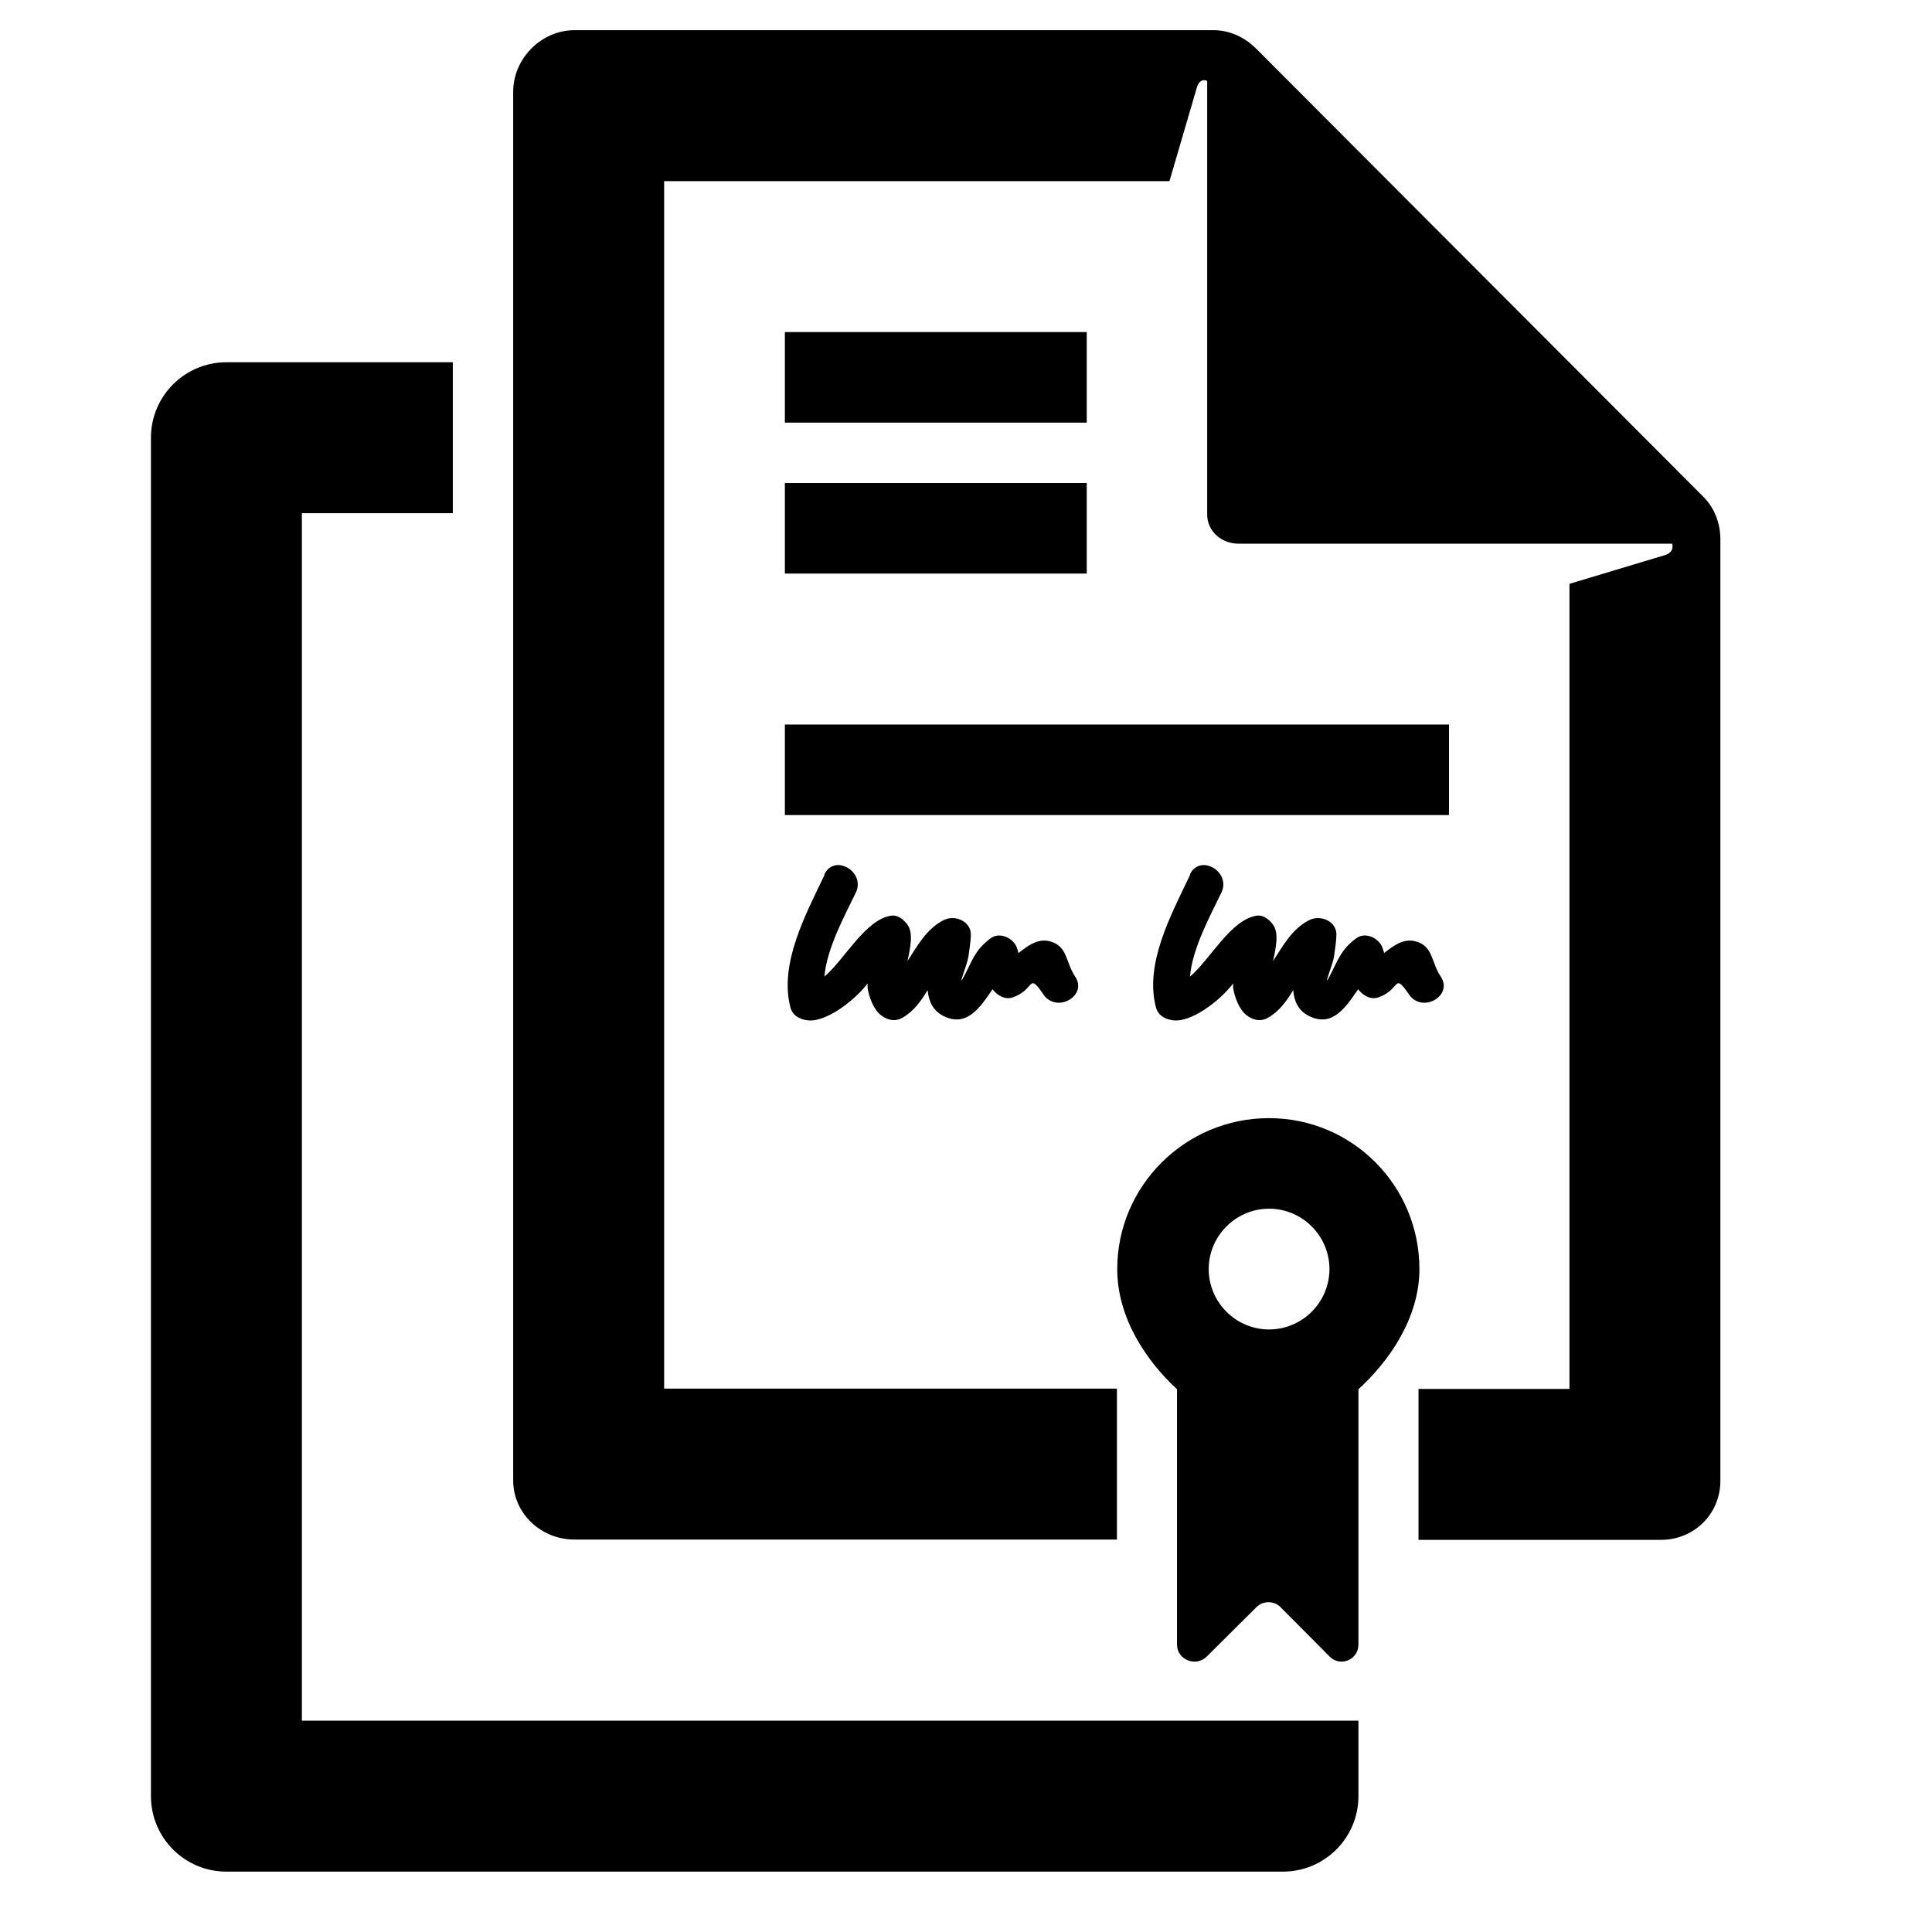 <?xml version="1.0" encoding="UTF-8"?><svg id="Laag_1" xmlns="http://www.w3.org/2000/svg" xmlns:xlink="http://www.w3.org/1999/xlink" viewBox="0 0 64 64"><defs><style>.cls-1{fill:none;}.cls-2{clip-path:url(#clippath);}.cls-3{clip-path:url(#clippath-1);}</style><clipPath id="clippath"><rect class="cls-1" width="64" height="64"/></clipPath><clipPath id="clippath-1"><rect class="cls-1" width="64" height="64"/></clipPath></defs><g class="cls-2"><g class="cls-3"><path d="M15,57h-5V17h5v-5H7.5c-1.38,0-2.5,1.12-2.5,2.5V59.5c0,1.38,1.12,2.5,2.5,2.5H42.5c1.38,0,2.5-1.12,2.5-2.5v-2.5H15Z"/><path d="M56.43,16.46L41.61,1.61c-.38-.38-.88-.61-1.41-.61H19.03c-1.1,0-2.03,.94-2.03,2.04V49.04c0,1.1,.93,1.96,2.03,1.96h17.97v-5h-15V6h16.74l.91-3.11c.11-.34,.34-.21,.34-.21v14.37c0,.55,.48,.96,1.03,.96h14.37s.11,.27-.24,.38l-3.16,.95v26.67h-5v5h8.03c1.1,0,1.97-.86,1.97-1.96V17.87c0-.53-.19-1.04-.57-1.42"/><path d="M42.03,37.04c-2.76,0-5.02,2.24-5.02,5,0,1.63,.98,3.06,1.98,3.98v8.46c0,.5,.62,.75,.98,.4l1.65-1.64c.22-.22,.58-.22,.8,0l1.63,1.64c.35,.35,.95,.1,.95-.4v-8.46c1-.91,2.02-2.35,2.02-3.98,0-2.76-2.22-5-4.98-5m0,7c-1.1,0-2-.9-2-2s.9-2,2-2,2,.9,2,2-.9,2-2,2"/><rect x="26" y="24" width="22" height="3"/><rect x="26" y="11" width="10" height="3"/><rect x="26" y="16" width="10" height="3"/><path d="M39.42,28.99c-.61,1.28-1.51,2.92-1.13,4.37,.07,.28,.31,.41,.58,.44,.57,.07,1.5-.6,1.98-1.22,0,.07,0,.13,0,.15,.05,.3,.19,.69,.43,.89,.21,.17,.48,.24,.73,.09,.37-.21,.61-.55,.83-.91,.03,.36,.16,.68,.53,.86,.77,.38,1.21-.29,1.62-.89,.15,.2,.41,.36,.67,.27,.75-.26,.49-.86,1.02-.09,.44,.63,1.48,.03,1.04-.61-.31-.46-.24-1.01-.84-1.16-.4-.1-.72,.15-1.03,.39,0-.04-.03-.09-.04-.13-.09-.35-.57-.59-.88-.36-.52,.38-.61,.74-.89,1.27-.24,.45,.11-.39,.15-.66,.03-.23,.07-.45,.08-.69,.03-.48-.52-.71-.9-.52-.57,.29-.87,.85-1.2,1.36,.1-.45,.2-.94,0-1.21-.12-.16-.3-.32-.52-.3-.87,.11-1.57,1.47-2.23,2.02,.08-.95,.69-2.05,1.04-2.78,.33-.69-.7-1.3-1.04-.61"/><path d="M27.31,28.99c-.61,1.28-1.5,2.92-1.13,4.37,.07,.28,.31,.41,.58,.44,.57,.07,1.5-.6,1.98-1.22,0,.07,0,.13,0,.15,.05,.3,.19,.69,.43,.89,.21,.17,.48,.24,.73,.09,.37-.21,.61-.55,.83-.91,.03,.36,.17,.68,.53,.86,.77,.38,1.21-.29,1.62-.89,.15,.2,.41,.36,.67,.27,.75-.26,.49-.86,1.02-.09,.44,.63,1.48,.03,1.04-.61-.31-.46-.24-1.01-.84-1.16-.4-.1-.72,.15-1.03,.39-.01-.04-.03-.09-.04-.13-.09-.35-.57-.59-.88-.36-.52,.38-.61,.74-.89,1.27-.24,.45,.11-.39,.15-.66,.03-.23,.07-.45,.08-.69,.03-.48-.52-.71-.9-.52-.57,.29-.87,.85-1.2,1.36,.1-.45,.2-.94,0-1.21-.12-.16-.3-.32-.52-.3-.87,.11-1.57,1.47-2.23,2.02,.08-.95,.69-2.05,1.04-2.78,.33-.69-.7-1.3-1.04-.61"/></g></g></svg>